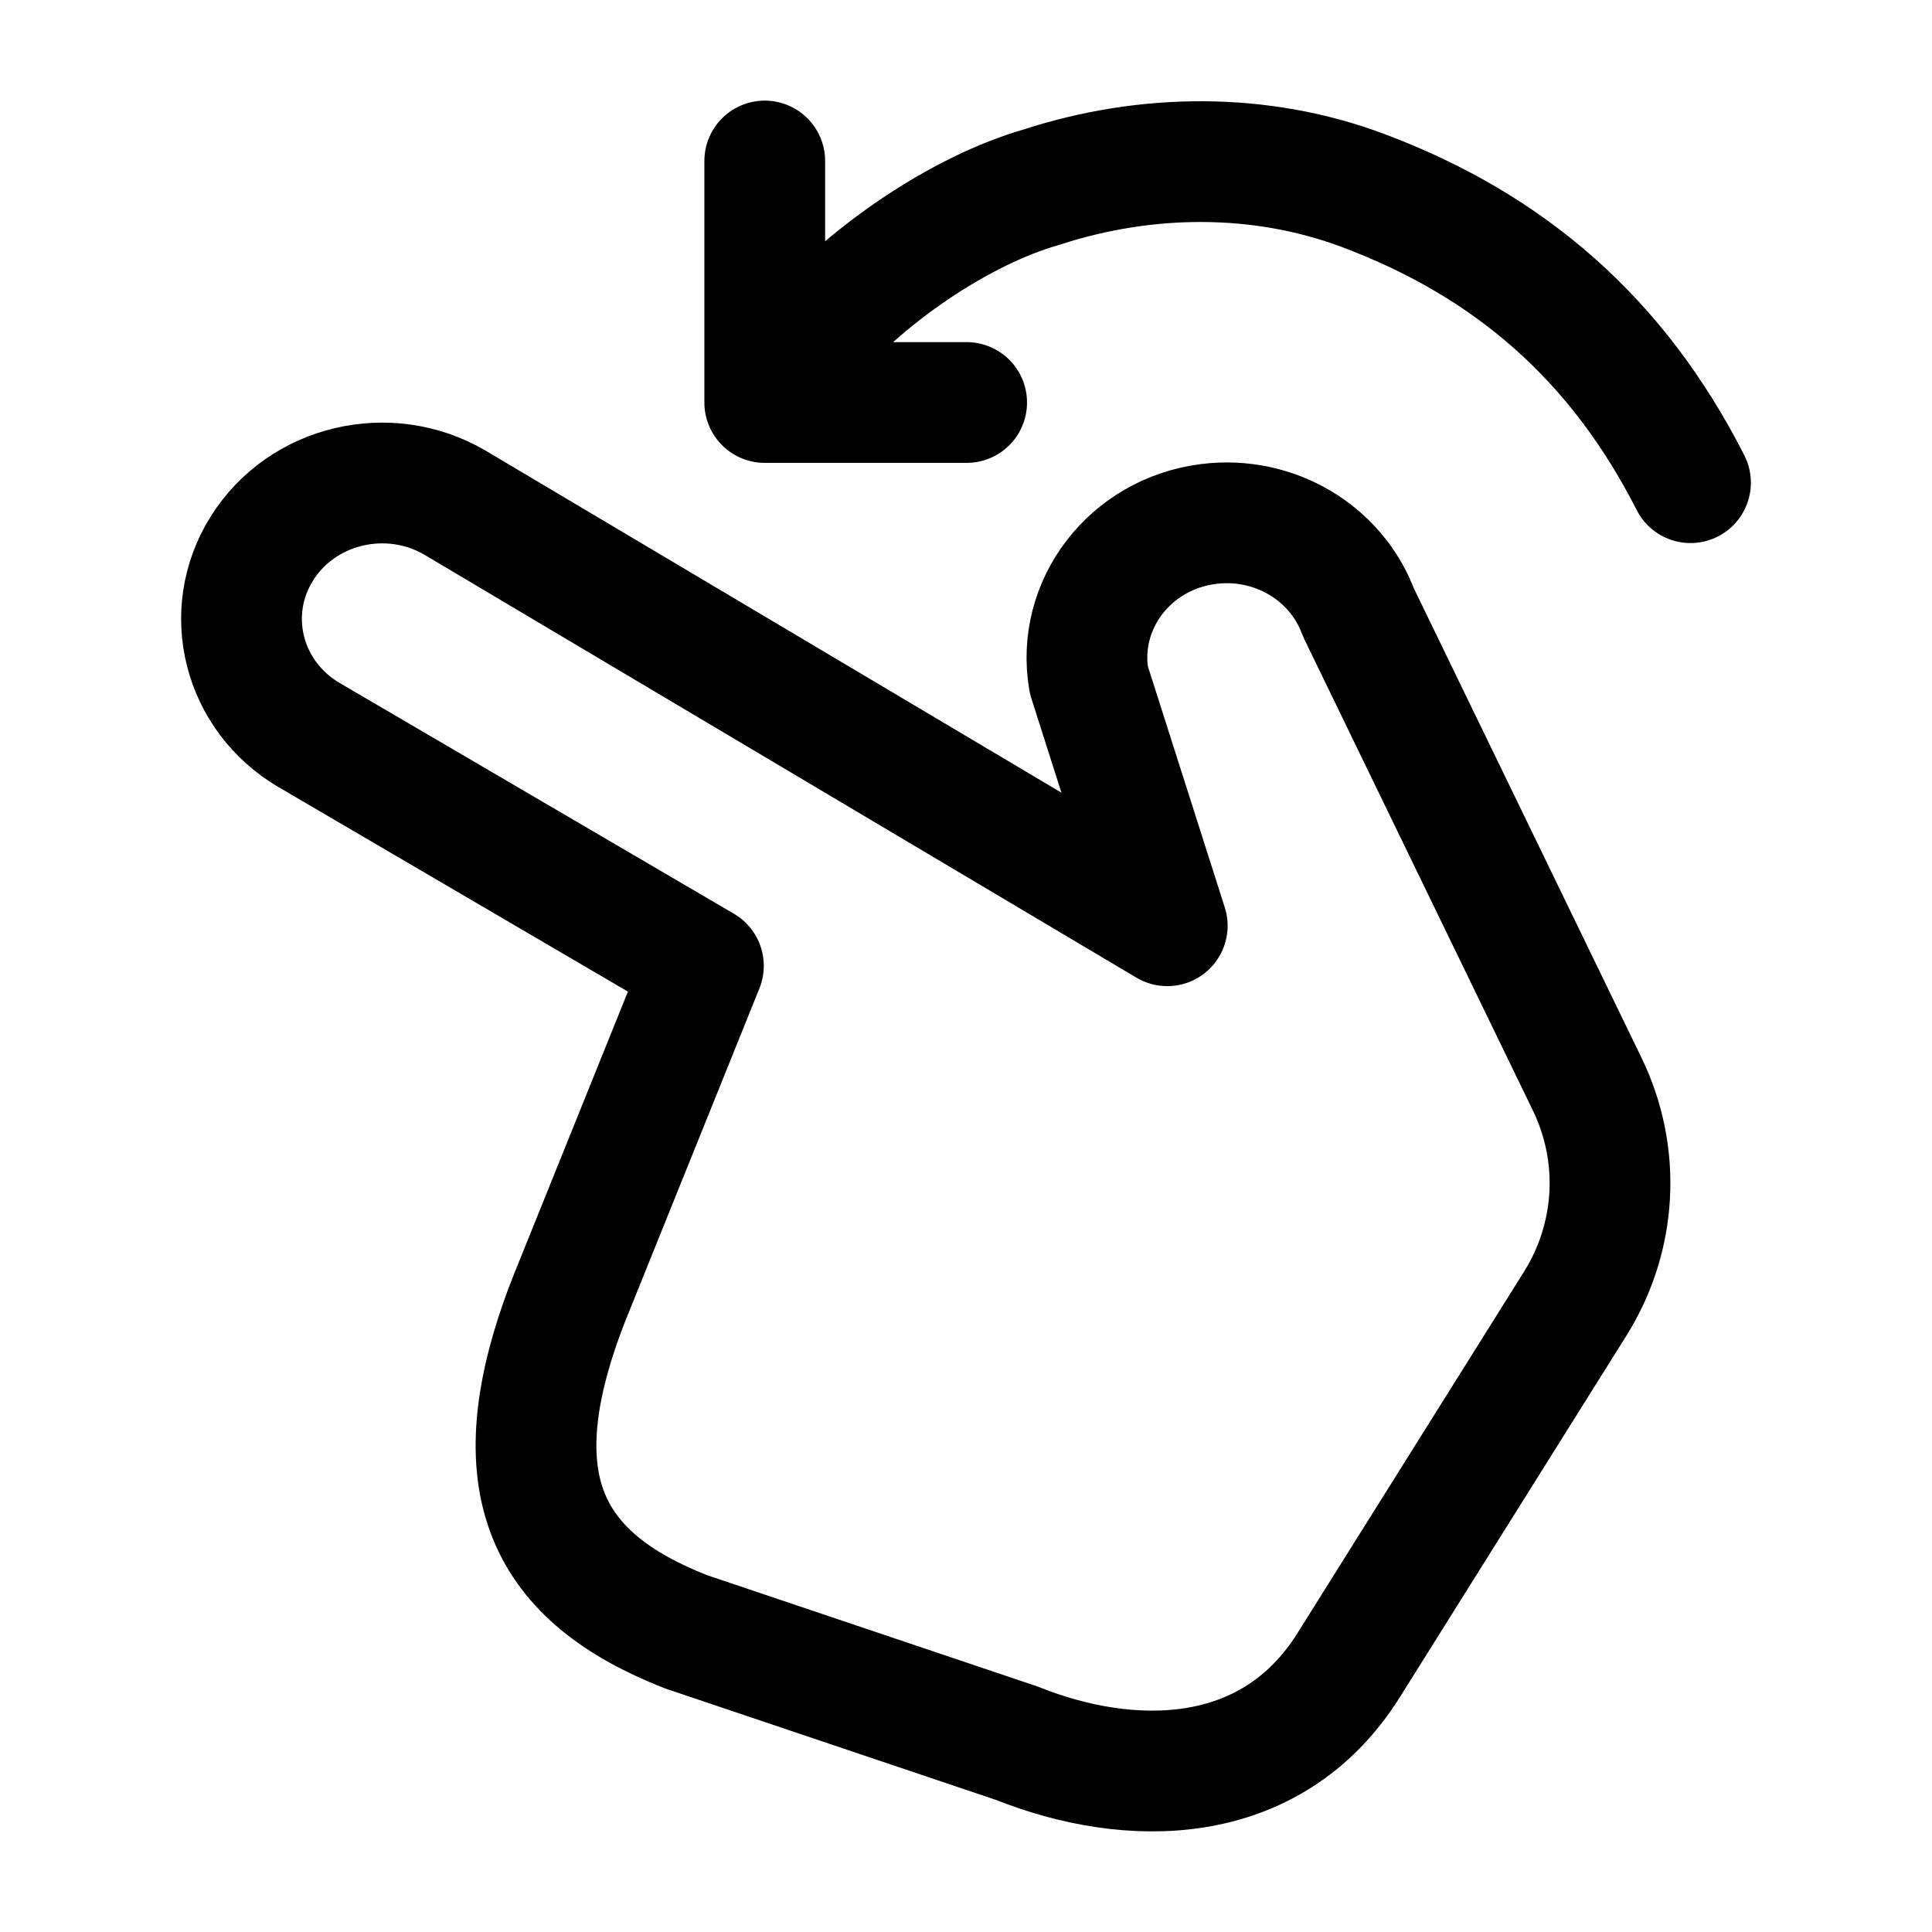 <svg width="24" height="24" viewBox="0 0 24 24" fill="none" xmlns="http://www.w3.org/2000/svg">
    <path d="M13.526 8.446L14.5 11.5L5.653 6.245C4.827 5.761 3.752 6.016 3.253 6.814C2.753 7.611 3.017 8.65 3.843 9.133L8.738 11.998L7.076 16.12C6.148 18.47 6.827 19.605 8.52 20.27L12.64 21.658C14.011 22.206 15.782 22.237 16.755 20.683L19.567 16.196C20.086 15.368 20.142 14.343 19.716 13.466L16.875 7.608C16.599 6.864 15.824 6.406 15.013 6.509C14.039 6.631 13.365 7.51 13.526 8.446Z" stroke="currentColor" stroke-width="1.5" stroke-linecap="round" stroke-linejoin="round"/>
    <path d="M21 5.996C20.097 4.219 18.76 3.051 16.929 2.365C15.654 1.888 14.235 1.903 12.941 2.324C11.967 2.6 10.712 3.412 9.908 4.407M9.5 2V5H12.008" stroke="currentColor" stroke-width="1.5" stroke-linecap="round" stroke-linejoin="round"/>
</svg>
